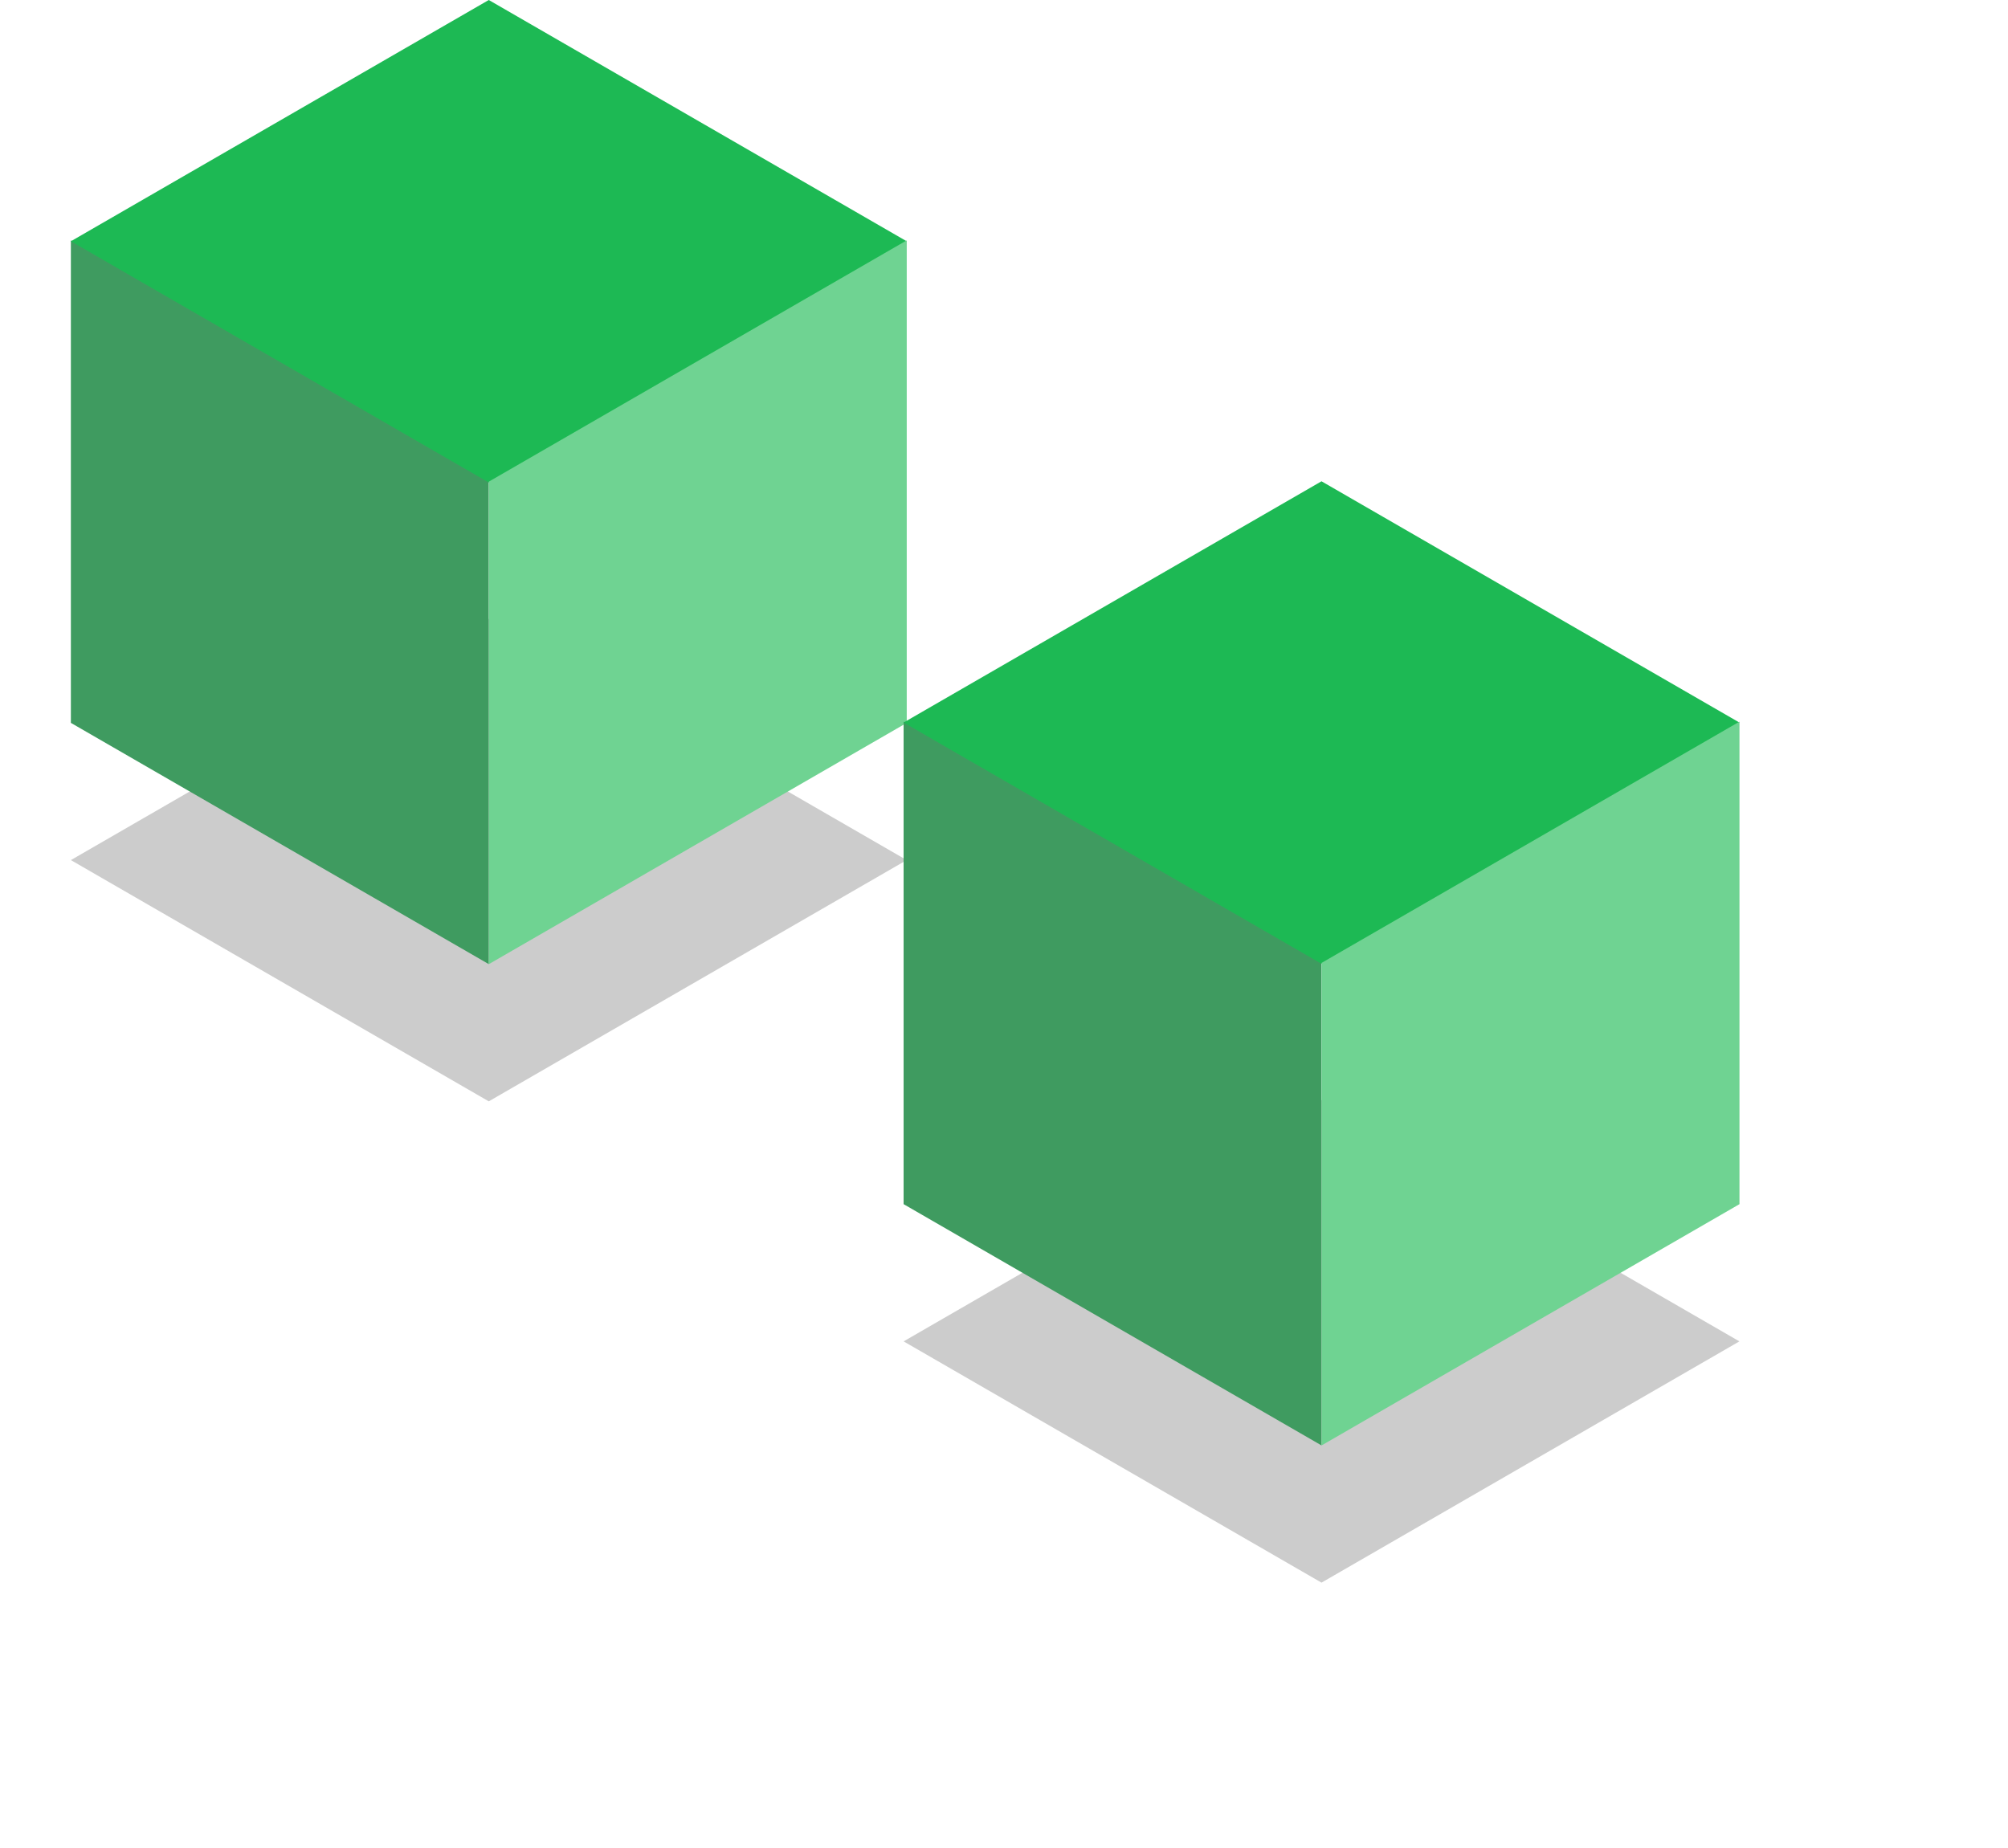 <svg width="680" height="626" viewBox="0 0 680 626" fill="none" xmlns="http://www.w3.org/2000/svg">
<g filter="url(#filter0_f_108_4)">
<rect width="163.415" height="163.415" transform="matrix(0.866 0.5 -0.866 0.5 165.522 209.585)" fill="black" fill-opacity="0.2"/>
</g>
<rect width="163.415" height="163.415" transform="matrix(0.866 0.5 -2.20305e-08 1 24 81.404)" fill="#3F9B60"/>
<rect width="163.415" height="163.415" transform="matrix(0.866 0.5 -0.866 0.5 165.522 0)" fill="#1DB954"/>
<rect width="163.415" height="163.415" transform="matrix(0.866 -0.5 2.20305e-08 1 165.546 163.112)" fill="#6FD392"/>
<g filter="url(#filter1_f_108_4)">
<rect width="163.415" height="163.415" transform="matrix(0.866 0.5 -0.866 0.5 447.522 372.585)" fill="black" fill-opacity="0.2"/>
</g>
<rect width="163.415" height="163.415" transform="matrix(0.866 0.5 -2.20305e-08 1 306 244.404)" fill="#3F9B60"/>
<rect width="163.415" height="163.415" transform="matrix(0.866 0.5 -0.866 0.5 447.522 163)" fill="#1DB954"/>
<rect width="163.415" height="163.415" transform="matrix(0.866 -0.5 2.20305e-08 1 447.546 326.112)" fill="#6FD392"/>
<defs>
<filter id="filter0_f_108_4" x="-66" y="119.585" width="463.044" height="343.415" filterUnits="userSpaceOnUse" color-interpolation-filters="sRGB">
<feFlood flood-opacity="0" result="BackgroundImageFix"/>
<feBlend mode="normal" in="SourceGraphic" in2="BackgroundImageFix" result="shape"/>
<feGaussianBlur stdDeviation="45" result="effect1_foregroundBlur_108_4"/>
</filter>
<filter id="filter1_f_108_4" x="216" y="282.585" width="463.044" height="343.415" filterUnits="userSpaceOnUse" color-interpolation-filters="sRGB">
<feFlood flood-opacity="0" result="BackgroundImageFix"/>
<feBlend mode="normal" in="SourceGraphic" in2="BackgroundImageFix" result="shape"/>
<feGaussianBlur stdDeviation="45" result="effect1_foregroundBlur_108_4"/>
</filter>
</defs>
</svg>
